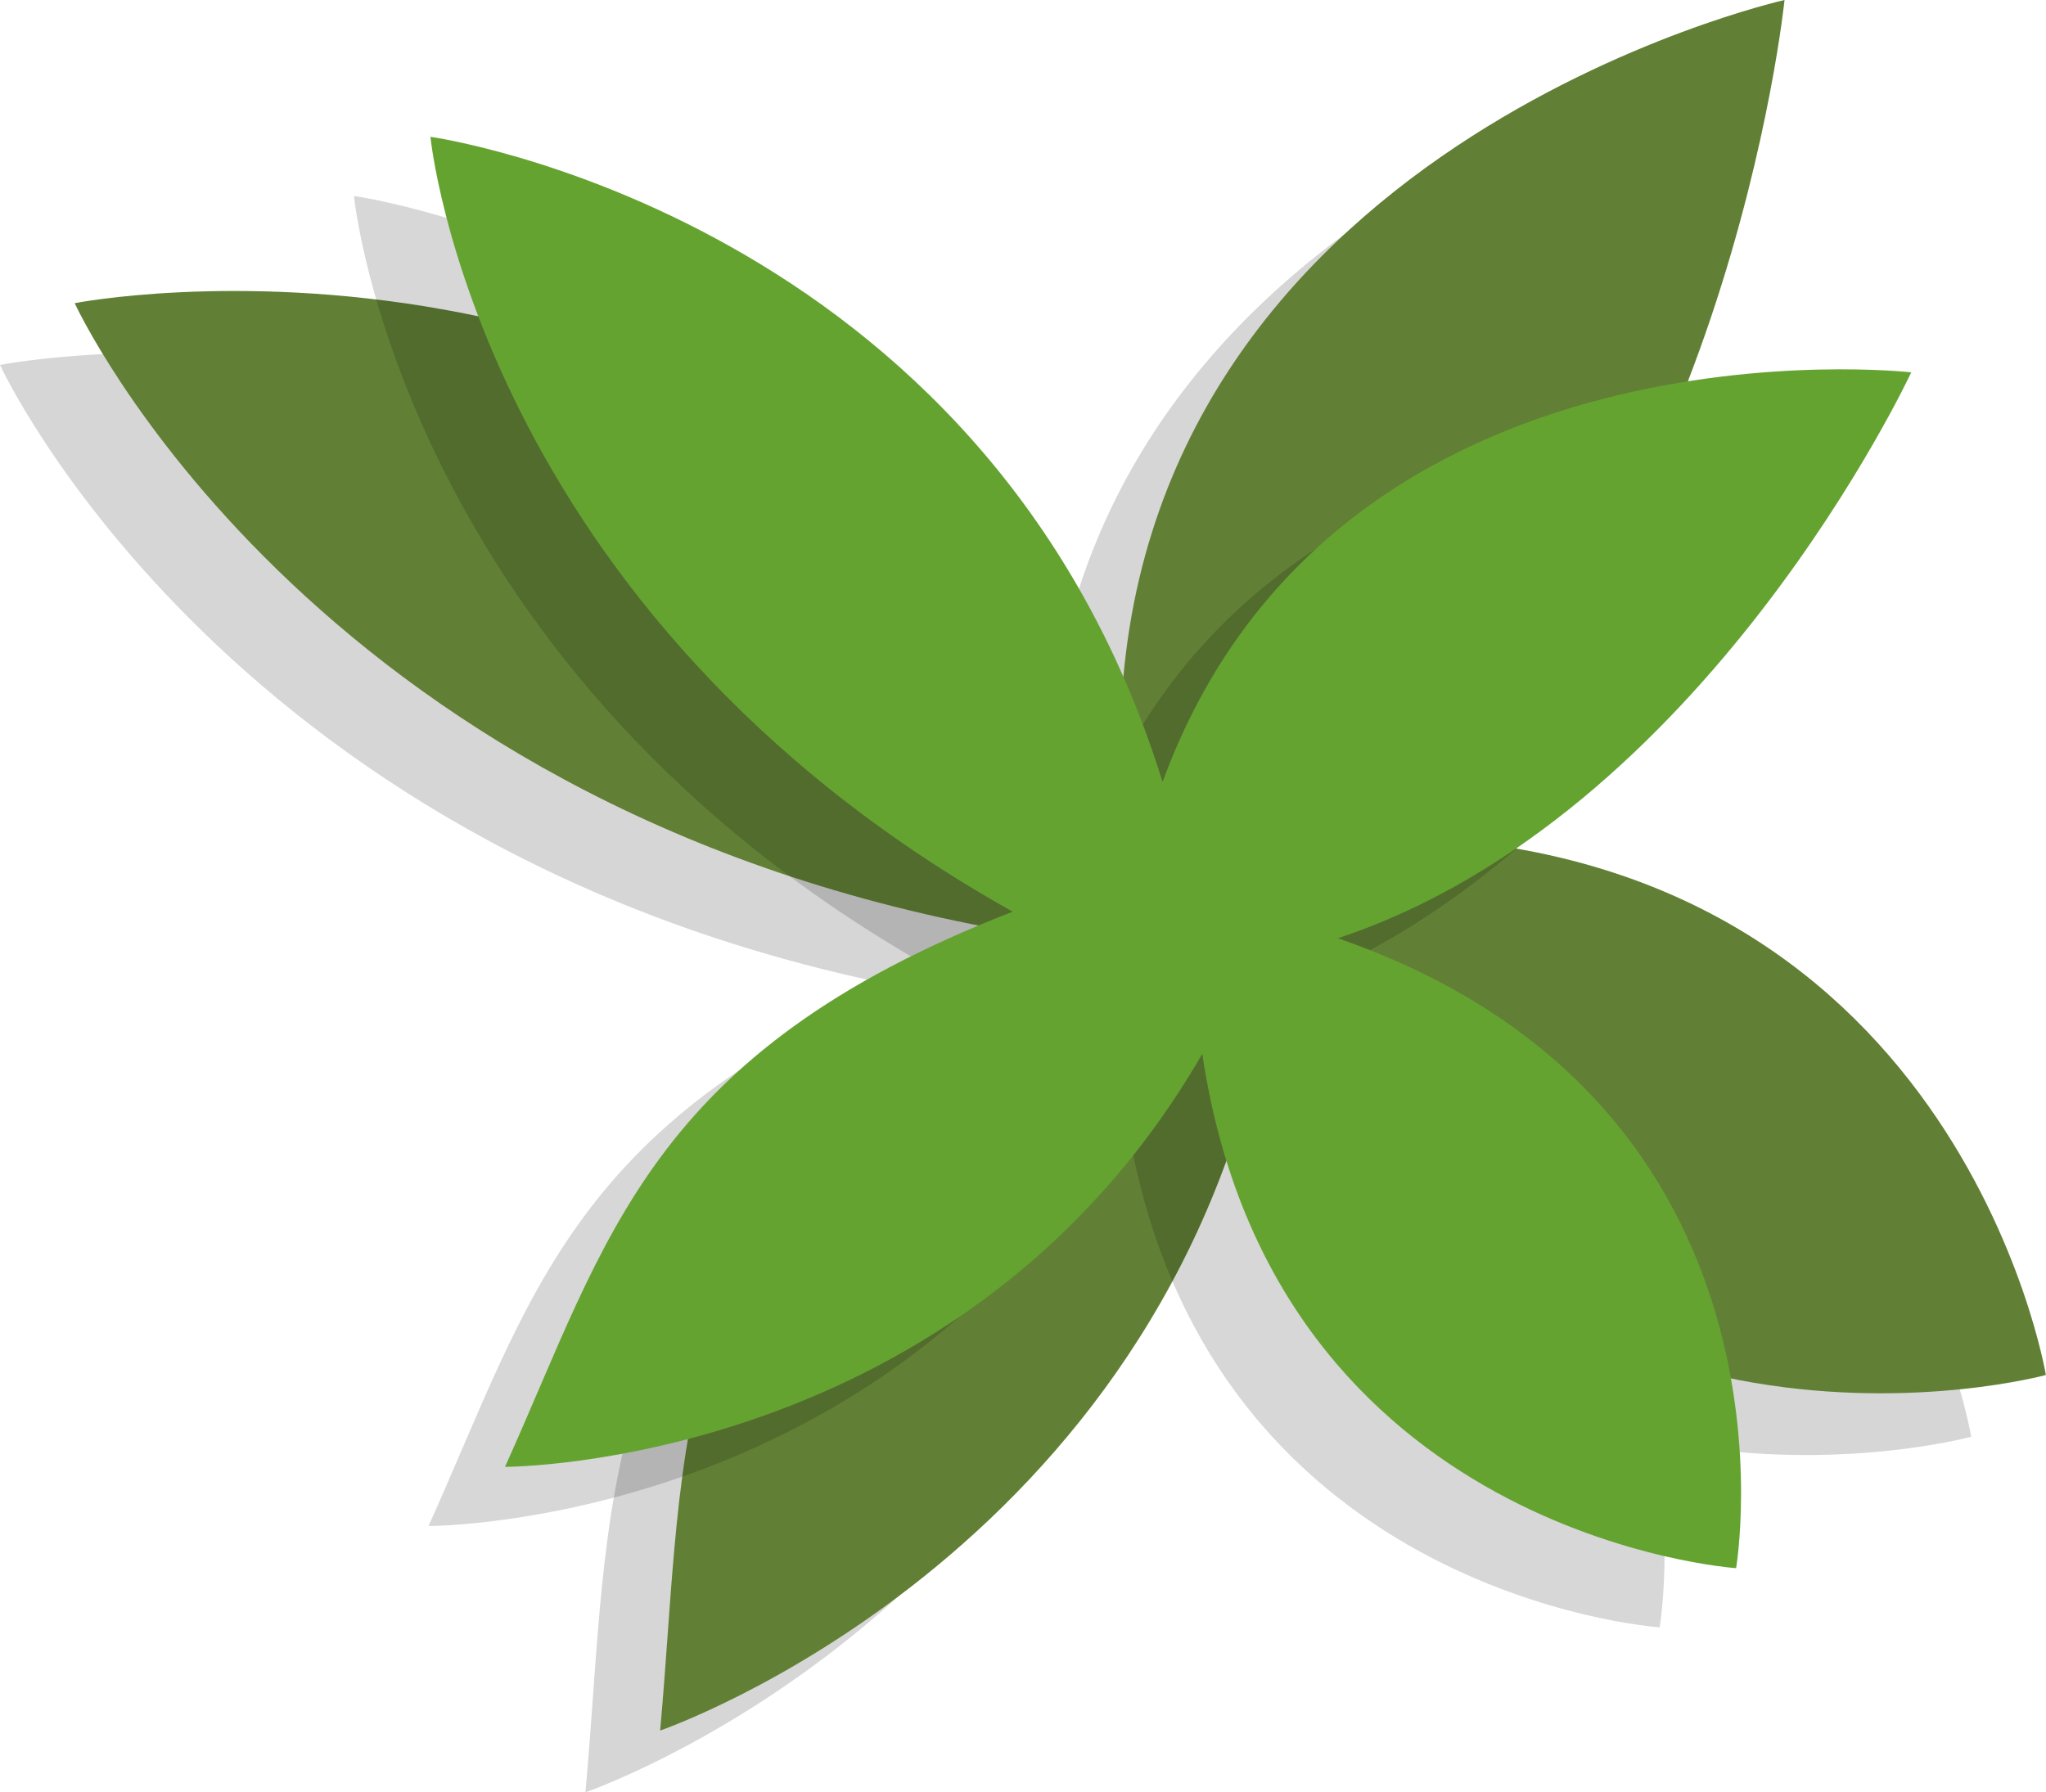 <?xml version="1.0" encoding="UTF-8" standalone="no"?>
<!-- Created with Inkscape (http://www.inkscape.org/) -->

<svg
   xmlns:dc="http://purl.org/dc/elements/1.1/"
   xmlns:cc="http://creativecommons.org/ns#"
   xmlns:rdf="http://www.w3.org/1999/02/22-rdf-syntax-ns#"
   xmlns:svg="http://www.w3.org/2000/svg"
   xmlns="http://www.w3.org/2000/svg"
   xmlns:sodipodi="http://sodipodi.sourceforge.net/DTD/sodipodi-0.dtd"
   xmlns:inkscape="http://www.inkscape.org/namespaces/inkscape"
   width="15.971mm"
   height="13.992mm"
   viewBox="0 0 15.971 13.992"
   version="1.1"
   id="svg8"
   inkscape:version="0.92.2 (5c3e80d, 2017-08-06)"
   sodipodi:docname="plant_model_4.svg">
  <defs
     id="defs2" />
  <sodipodi:namedview
     id="base"
     pagecolor="#ffffff"
     bordercolor="#666666"
     borderopacity="1.0"
     inkscape:pageopacity="0.0"
     inkscape:pageshadow="2"
     inkscape:zoom="0.49497475"
     inkscape:cx="-630.29349"
     inkscape:cy="204.57313"
     inkscape:document-units="mm"
     inkscape:current-layer="layer1"
     showgrid="false"
     fit-margin-top="0"
     fit-margin-left="0"
     fit-margin-right="0"
     fit-margin-bottom="0"
     inkscape:window-width="1920"
     inkscape:window-height="1001"
     inkscape:window-x="-9"
     inkscape:window-y="-9"
     inkscape:window-maximized="1"
     showguides="true"
     inkscape:guide-bbox="true" />
  <g
     inkscape:label="Layer 1"
     inkscape:groupmode="layer"
     id="layer1"
     transform="translate(-107.045,-177.251)">
    <path
       style="display:inline;fill:#000000;fill-opacity:0.162;stroke:none;stroke-width:0.231px;stroke-linecap:butt;stroke-linejoin:miter;stroke-opacity:1"
       d="m 114.31,184.998 c -5.469,-0.98 -7.265,-4.898 -7.265,-4.898 0,0 4.98,-0.98 8.163,3.347 0.082,-4.572 5.184,-5.714 5.184,-5.714 0,0 -0.449,4.408 -3.225,6.531 4.572,0 5.265,4.204 5.265,4.204 0,0 -4.041,1.102 -6.082,-2.816 -0.816,4.245 -4.735,5.592 -4.735,5.592 0.204,-2.245 0,-3.959 2.694,-6.245 z"
       id="path2505-4-8-9-5-8-41"
       inkscape:connector-curvature="0"
       sodipodi:nodetypes="ccccccccc" />
    <path
       style="display:inline;fill:#618035;fill-opacity:1;stroke:none;stroke-width:0.231px;stroke-linecap:butt;stroke-linejoin:miter;stroke-opacity:1"
       d="m 114.893,184.516 c -5.469,-0.98 -7.265,-4.898 -7.265,-4.898 0,0 4.98,-0.98 8.163,3.347 0.082,-4.572 5.184,-5.714 5.184,-5.714 0,0 -0.449,4.408 -3.225,6.531 4.572,0 5.265,4.204 5.265,4.204 0,0 -4.041,1.102 -6.082,-2.816 -0.816,4.245 -4.735,5.592 -4.735,5.592 0.204,-2.245 0,-3.959 2.694,-6.245 z"
       id="path2505-47-9-6-8-3"
       inkscape:connector-curvature="0"
       sodipodi:nodetypes="ccccccccc" />
    <path
       style="display:inline;fill:#000000;fill-opacity:0.157;stroke:none;stroke-width:0.199px;stroke-linecap:butt;stroke-linejoin:miter;stroke-opacity:1"
       d="m 114.352,184.83 c -4.186,-2.344 -4.544,-6.049 -4.544,-6.049 0,0 4.34,0.607 5.715,5.037 1.358,-3.707 5.844,-3.198 5.844,-3.198 0,0 -1.612,3.47 -4.476,4.418 3.73,1.291 3.109,4.918 3.109,4.918 0,0 -3.608,-0.242 -4.167,-4.016 -1.865,3.233 -5.443,3.225 -5.443,3.225 0.801,-1.774 1.118,-3.23 3.962,-4.334 z"
       id="path2505-3-2-8-4-7-9-7"
       inkscape:connector-curvature="0"
       sodipodi:nodetypes="ccccccccc" />
    <path
       style="display:inline;fill:#65a331;fill-opacity:1;stroke:none;stroke-width:0.199px;stroke-linecap:butt;stroke-linejoin:miter;stroke-opacity:1"
       d="m 114.949,184.368 c -4.186,-2.344 -4.544,-6.049 -4.544,-6.049 0,0 4.34,0.607 5.715,5.037 1.358,-3.707 5.844,-3.198 5.844,-3.198 0,0 -1.612,3.47 -4.476,4.418 3.73,1.291 3.109,4.918 3.109,4.918 0,0 -3.608,-0.242 -4.167,-4.016 -1.865,3.233 -5.443,3.225 -5.443,3.225 0.801,-1.774 1.118,-3.23 3.962,-4.334 z"
       id="path2505-3-6-3-1-4-8"
       inkscape:connector-curvature="0"
       sodipodi:nodetypes="ccccccccc" />
  </g>
</svg>
